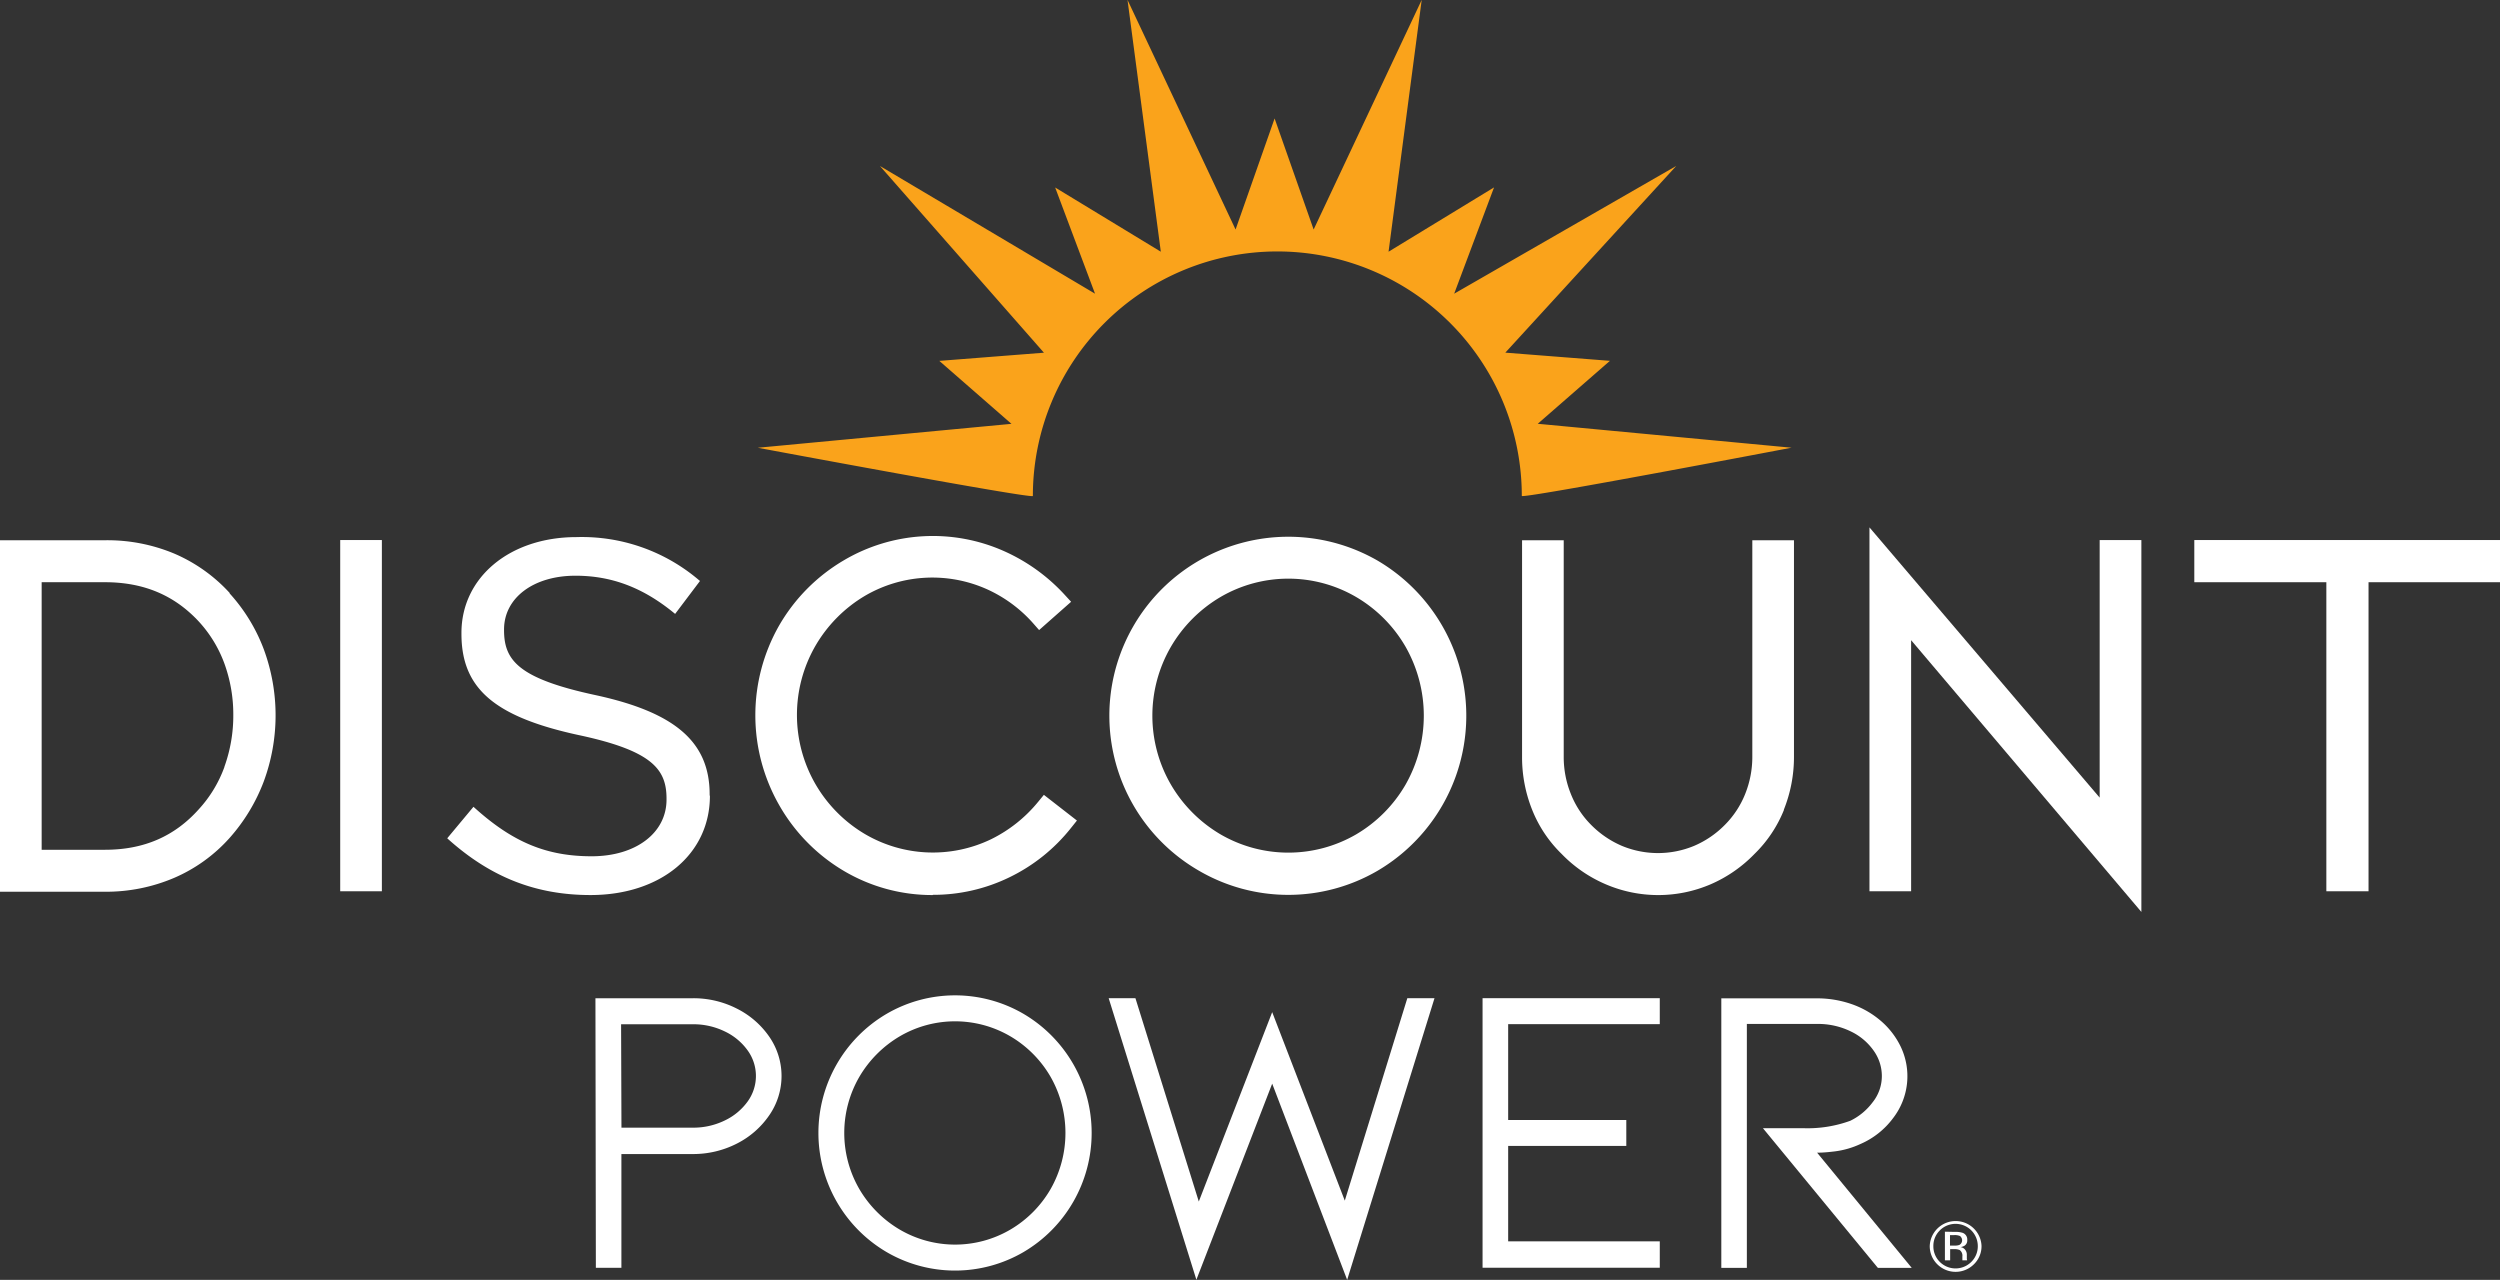 <svg xmlns="http://www.w3.org/2000/svg" width="476.54" height="243.96" viewBox="0 0 476.54 243.96"><rect x="0" y="0" width="476.54" height="243.96" fill="#333333" stroke="none"/><defs><style>.a{fill:#fff;}.b{fill:#faa31b;}</style></defs><path class="a" d="M136,151.64v-.19c0-9.94-6.48-15.6-21.66-18.91-14.82-3.17-17.53-6.67-17.53-12.4V120c0-6,5.59-10.24,13.61-10.24,6.87,0,12.82,2.24,18.72,7.05l.28.23,4.74-6.28-.27-.22a34.43,34.43,0,0,0-23.28-8.14c-12.7,0-21.92,7.67-21.92,18.26v.19c0,10.38,6.25,15.79,22.31,19.28,14.11,3,16.78,6.56,16.78,12.12v.19c0,6.36-5.86,10.8-14.27,10.8-8.59,0-15-2.67-22.26-9.19l-.27-.24-5,6,.25.23c8.1,7.23,16.7,10.59,27.06,10.59,13.39,0,22.76-7.78,22.76-18.92" transform="translate(-0.73 -0.02)"/><path class="a" d="M43.51,146.21a24,24,0,0,1-4.88,8.06C34,159.45,28.15,162,20.74,162H8.67V111H20.74c7.36,0,13.22,2.46,17.91,7.52a24,24,0,0,1,4.86,8,28.43,28.43,0,0,1,1.69,9.77,28.75,28.75,0,0,1-1.69,9.87m1-33.11a30.64,30.64,0,0,0-10.55-7.5A33.05,33.05,0,0,0,20.74,103H.73v67h20a33.05,33.05,0,0,0,13.19-2.64,30.11,30.11,0,0,0,10.57-7.61A34.52,34.52,0,0,0,51,149a36.39,36.39,0,0,0,0-25.25,33.14,33.14,0,0,0-6.5-10.62" transform="translate(-0.73 -0.02)"/><rect class="a" x="64.85" y="102.94" width="7.94" height="66.95"/><path class="a" d="M178.53,170.59a33.13,33.13,0,0,0,14.63-3.35,33.71,33.71,0,0,0,11.73-9.41l1.12-1.4-6.3-4.9-1.1,1.34a26.92,26.92,0,0,1-9,7.14,25.57,25.57,0,0,1-24-1,26.44,26.44,0,0,1-9.46-9.56,26.39,26.39,0,0,1,0-26.3,26.59,26.59,0,0,1,9.46-9.56A25.47,25.47,0,0,1,189,112.4a26.11,26.11,0,0,1,8.63,6.39l1.17,1.33,6.1-5.39-1.23-1.34a35,35,0,0,0-11.45-8.27,33.36,33.36,0,0,0-30.65,1.71,34.25,34.25,0,0,0-12.33,12.43,34.54,34.54,0,0,0,0,34.2A34.21,34.21,0,0,0,161.53,166a33,33,0,0,0,17,4.63" transform="translate(-0.73 -0.02)"/><path class="a" d="M268.67,149.55a26.21,26.21,0,0,1-9.41,9.5,25.74,25.74,0,0,1-25.9,0,26.48,26.48,0,0,1-9.46-9.52,26.16,26.16,0,0,1,0-26.18,26.56,26.56,0,0,1,9.46-9.52,25.63,25.63,0,0,1,25.89,0,26.16,26.16,0,0,1,9.42,9.5,26.57,26.57,0,0,1,0,26.22m-5.37-42.68a34.1,34.1,0,0,0-34,59.14,33.8,33.8,0,0,0,34,0,34.29,34.29,0,0,0,0-59.14" transform="translate(-0.73 -0.02)"/><path class="a" d="M340.76,154.36a27.07,27.07,0,0,0,1.93-10.12V103h-7.94v41.28a18.94,18.94,0,0,1-1.38,7.13,17.55,17.55,0,0,1-3.86,5.85,18.27,18.27,0,0,1-5.87,4,17.92,17.92,0,0,1-13.74,0,18.38,18.38,0,0,1-5.87-4,17.37,17.37,0,0,1-3.85-5.85,18.74,18.74,0,0,1-1.38-7.13V103h-7.94v41.28a26.92,26.92,0,0,0,1.93,10.12,24.25,24.25,0,0,0,5.6,8.38,25.75,25.75,0,0,0,8.42,5.8,25.37,25.37,0,0,0,20,0,26,26,0,0,0,8.33-5.76,24.42,24.42,0,0,0,5.64-8.42" transform="translate(-0.73 -0.02)"/><polygon class="a" points="400.23 152.04 356.35 100.53 356.35 169.89 364.29 169.89 364.29 122.03 408.18 173.83 408.18 102.94 400.23 102.94 400.23 152.04"/><polygon class="a" points="418.27 102.94 418.27 110.98 443.44 110.98 443.44 169.89 451.48 169.89 451.48 110.98 476.54 110.98 476.54 102.94 418.27 102.94"/><path class="a" d="M143.23,210a11.39,11.39,0,0,1-4.39,3.62,13.62,13.62,0,0,1-6.07,1.35H119.19l-.07-19.71h13.65a13.69,13.69,0,0,1,6.08,1.35,11.33,11.33,0,0,1,4.38,3.62,8.3,8.3,0,0,1,0,9.77m-2-17.7a18.17,18.17,0,0,0-8.44-2H114.23l.08,50.67v.71h4.87V220h13.58a18.29,18.29,0,0,0,8.44-2,16.5,16.5,0,0,0,6.19-5.43,13.15,13.15,0,0,0,0-14.9,16.44,16.44,0,0,0-6.18-5.38" transform="translate(-0.73 -0.02)"/><path class="a" d="M201,226.66a21.34,21.34,0,0,1-7.66,7.73,20.86,20.86,0,0,1-21.12,0,21.71,21.71,0,0,1-7.7-7.74,21.33,21.33,0,0,1,0-21.34,21.71,21.71,0,0,1,7.7-7.74,20.86,20.86,0,0,1,21.12,0A21.34,21.34,0,0,1,201,205.3a21.63,21.63,0,0,1,0,21.36m-5.18-33.39a25.91,25.91,0,0,0-26.08,0,26.33,26.33,0,0,0,0,45.42,25.91,25.91,0,0,0,26.08,0,26.34,26.34,0,0,0,0-45.42" transform="translate(-0.73 -0.02)"/><polygon class="a" points="256.34 228.86 242.5 192.93 228.51 229.03 216.43 190.27 211.33 190.27 228.05 243.94 242.5 206.56 256.79 243.96 273.44 190.27 268.26 190.27 256.34 228.86"/><polygon class="a" points="282.6 241.65 316.38 241.65 316.38 236.62 287.48 236.62 287.48 218.43 310 218.43 310 213.49 287.48 213.49 287.48 195.22 316.38 195.22 316.38 190.27 282.6 190.27 282.6 241.65"/><path class="a" d="M350.5,219.49a16.42,16.42,0,0,0,4.85-1.4,15.34,15.34,0,0,0,6.28-5,13.07,13.07,0,0,0,1.42-13.53,15.11,15.11,0,0,0-3.59-4.76,17.16,17.16,0,0,0-5.61-3.32,20.08,20.08,0,0,0-6.86-1.16H328.84v51.38h4.87v-46.5H347a14.19,14.19,0,0,1,6.59,1.46,11.21,11.21,0,0,1,4.35,3.72,8.3,8.3,0,0,1,1.5,4.72,8,8,0,0,1-1.77,5.05,11.64,11.64,0,0,1-4.25,3.51,23.77,23.77,0,0,1-9,1.41h-7.65l21.7,26.37.22.26h6.45L347.1,219.74c1.18,0,2.32-.12,3.4-.25" transform="translate(-0.73 -0.02)"/><path class="b" d="M197.61,94.55a46.6,46.6,0,1,1,93.2,0c0,.62,51.41-9.19,51.41-9.19L293.85,80.8l13.76-12-19.94-1.56,32.58-35.59L277.92,56l7.6-20.26L265.41,48l6.32-48-20.6,43.77-7.44-21.17-7.44,21.17L215.65,0,222,48,201.86,35.76,209.46,56l-41-24.34,31.26,35.59-19.94,1.56,13.75,12-48.36,4.56s52.44,9.81,52.44,9.19" transform="translate(-0.73 -0.02)"/><path class="a" d="M374.4,235.65a2.52,2.52,0,0,0-1.15-.2h-.82v2h.86a2.58,2.58,0,0,0,.91-.12,1,1,0,0,0,.2-1.64m-1-.85a4.16,4.16,0,0,1,1.48.19,1.35,1.35,0,0,1,.84,1.37,1.18,1.18,0,0,1-.53,1.08,2,2,0,0,1-.78.26,1.33,1.33,0,0,1,.93.53,1.49,1.49,0,0,1,.3.84v.4c0,.12,0,.26,0,.4a.69.69,0,0,0,.05.28l0,.07h-.9v-.05s0,0,0-.06l0-.18v-.43a1.33,1.33,0,0,0-.51-1.24,2.45,2.45,0,0,0-1.07-.17h-.75v2.13h-1V234.8Zm-2.91-.28a4.12,4.12,0,0,0-1.23,3,4.18,4.18,0,0,0,1.23,3,4.24,4.24,0,0,0,6,0,4.15,4.15,0,0,0,1.24-3,4.24,4.24,0,0,0-7.25-3M377,241a4.94,4.94,0,0,1-7,0,4.84,4.84,0,0,1-1.43-3.51,4.94,4.94,0,0,1,9.87,0A4.78,4.78,0,0,1,377,241" transform="translate(-0.73 -0.02)"/></svg>